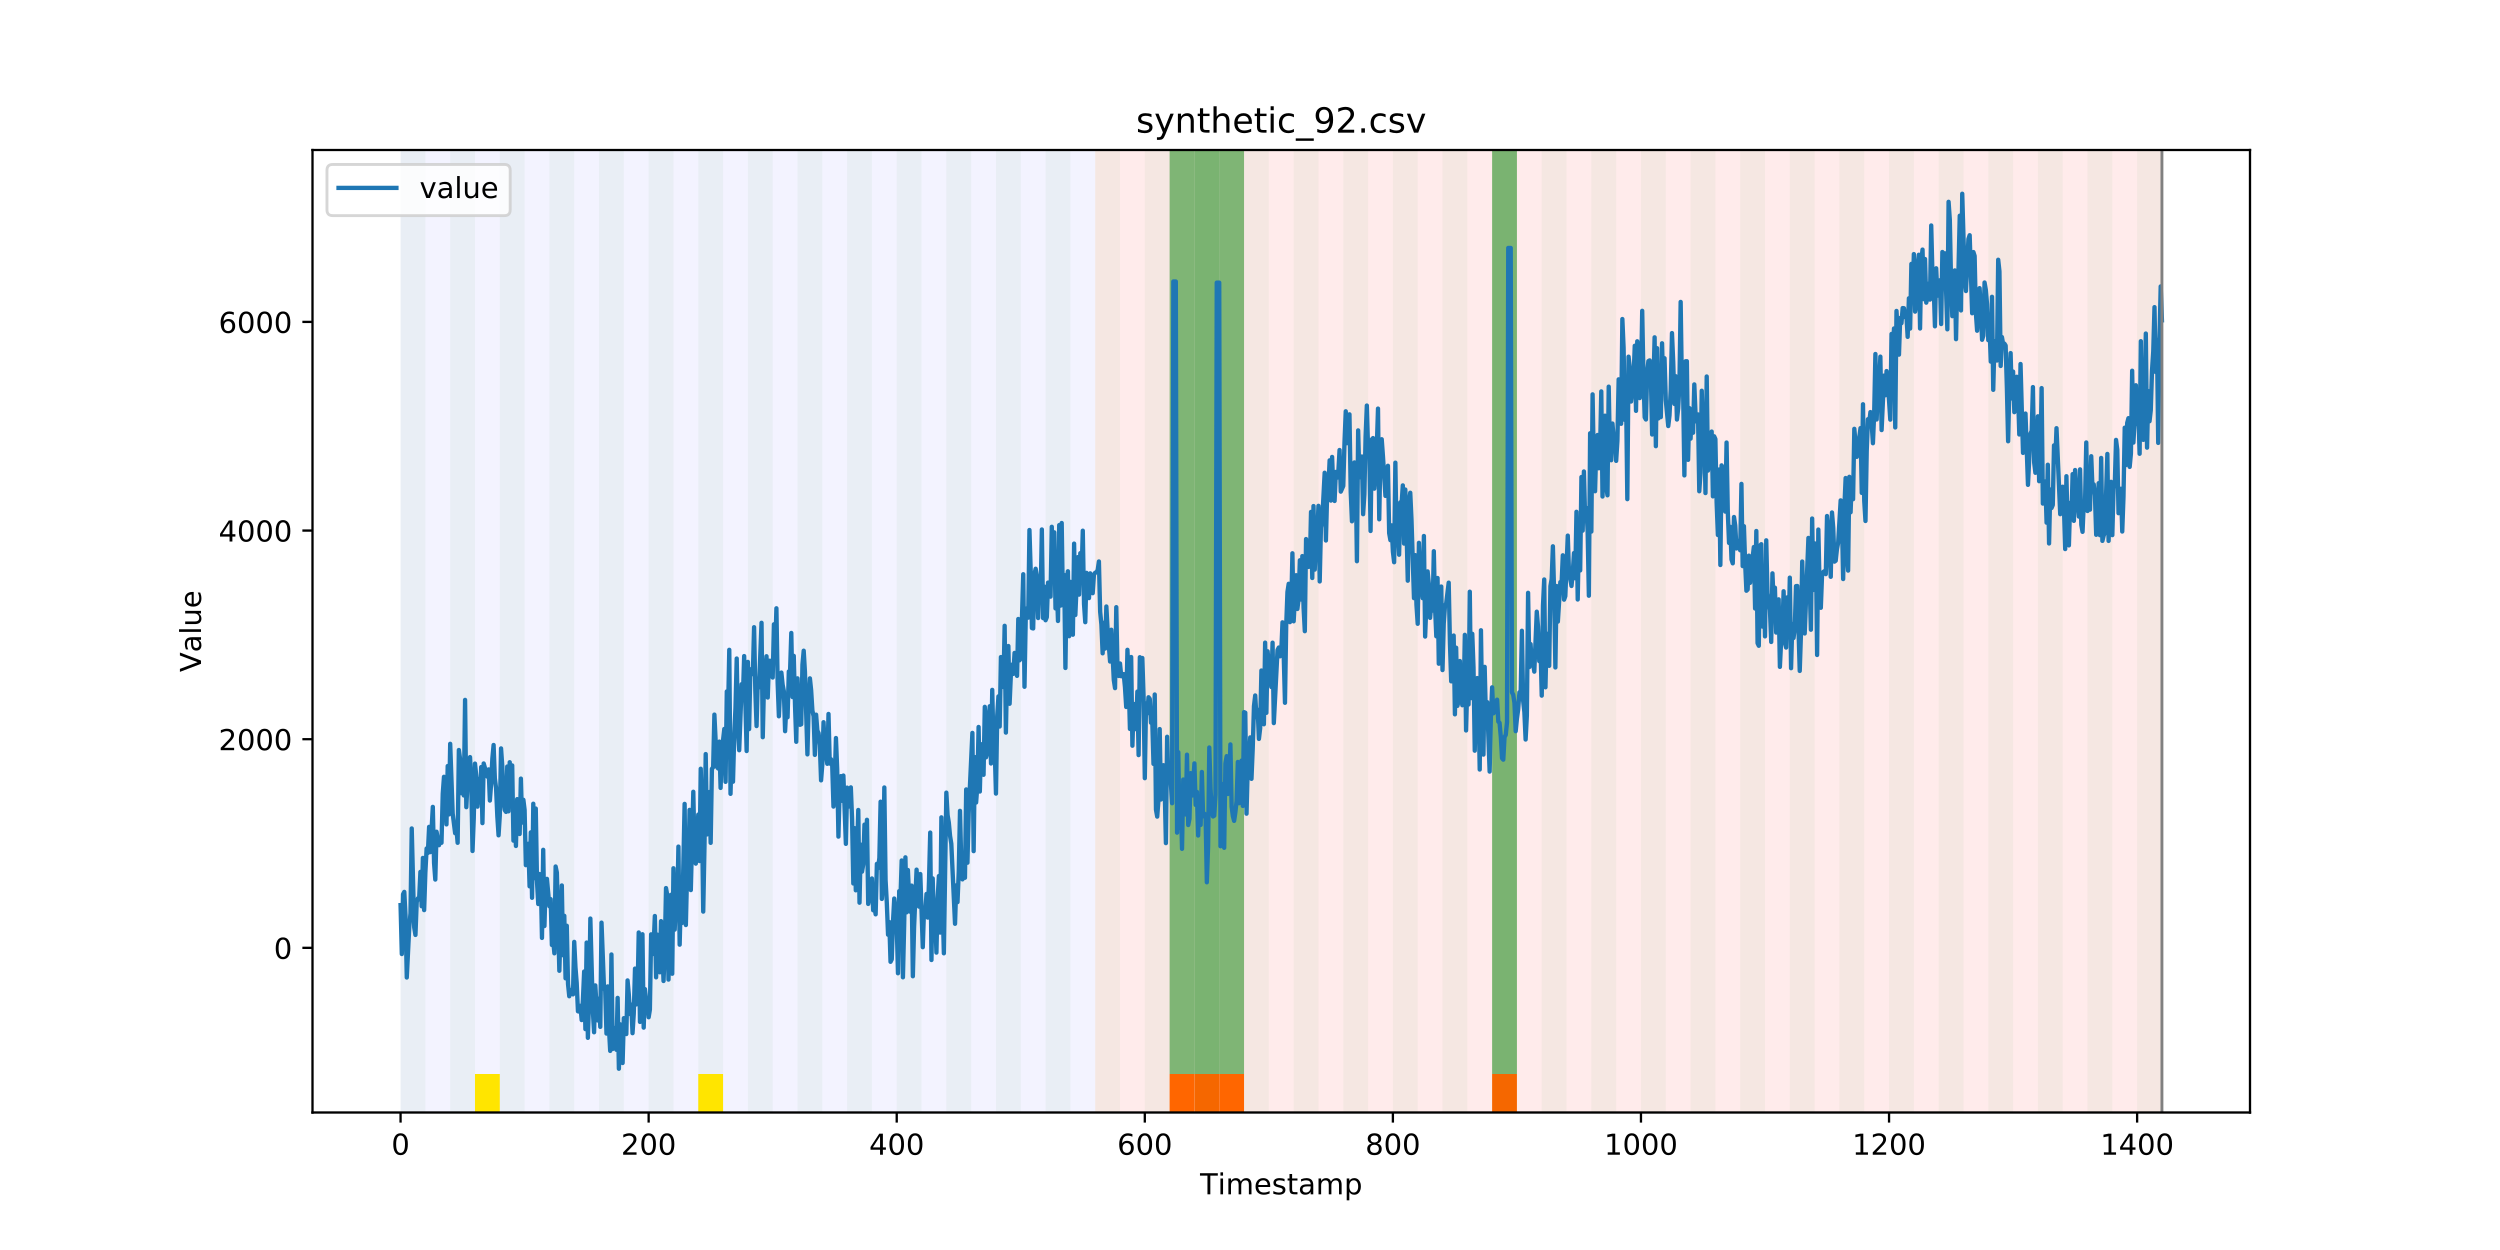 <?xml version="1.0" encoding="utf-8" standalone="no"?>
<!DOCTYPE svg PUBLIC "-//W3C//DTD SVG 1.1//EN"
  "http://www.w3.org/Graphics/SVG/1.1/DTD/svg11.dtd">
<!-- Created with matplotlib (https://matplotlib.org/) -->
<svg height="432pt" version="1.1" viewBox="0 0 864 432" width="864pt" xmlns="http://www.w3.org/2000/svg" xmlns:xlink="http://www.w3.org/1999/xlink">
 <defs>
  <style type="text/css">
*{stroke-linecap:butt;stroke-linejoin:round;}
  </style>
 </defs>
 <g id="figure_1">
  <g id="patch_1">
   <path d="M 0 432 
L 864 432 
L 864 0 
L 0 0 
z
" style="fill:#ffffff;"/>
  </g>
  <g id="axes_1">
   <g id="patch_2">
    <path d="M 108 384.48 
L 777.6 384.48 
L 777.6 51.84 
L 108 51.84 
z
" style="fill:#ffffff;"/>
   </g>
   <g id="patch_3">
    <path clip-path="url(#pe279c31afd)" d="M 138.436 384.48 
L 138.436 51.84 
L 378.498 51.84 
L 378.498 384.48 
z
" style="fill:#0000ff;opacity:0.05;"/>
   </g>
   <g id="patch_4">
    <path clip-path="url(#pe279c31afd)" d="M 378.498 384.48 
L 378.498 51.84 
L 747.164 51.84 
L 747.164 384.48 
z
" style="fill:#ff0000;opacity:0.08;"/>
   </g>
   <g id="patch_5">
    <path clip-path="url(#pe279c31afd)" d="M 138.436 384.48 
L 138.436 51.84 
L 147.01 51.84 
L 147.01 384.48 
z
" style="fill:#008000;opacity:0.04;"/>
   </g>
   <g id="patch_6">
    <path clip-path="url(#pe279c31afd)" d="M 155.584 384.48 
L 155.584 51.84 
L 164.157 51.84 
L 164.157 384.48 
z
" style="fill:#008000;opacity:0.04;"/>
   </g>
   <g id="patch_7">
    <path clip-path="url(#pe279c31afd)" d="M 164.157 384.48 
L 164.157 371.174 
L 172.731 371.174 
L 172.731 384.48 
z
" style="fill:#ffe500;"/>
   </g>
   <g id="patch_8">
    <path clip-path="url(#pe279c31afd)" d="M 404.219 384.48 
L 404.219 371.174 
L 412.792 371.174 
L 412.792 384.48 
z
" style="fill:#ff6600;"/>
   </g>
   <g id="patch_9">
    <path clip-path="url(#pe279c31afd)" d="M 172.731 384.48 
L 172.731 51.84 
L 181.304 51.84 
L 181.304 384.48 
z
" style="fill:#008000;opacity:0.04;"/>
   </g>
   <g id="patch_10">
    <path clip-path="url(#pe279c31afd)" d="M 412.792 384.48 
L 412.792 371.174 
L 421.366 371.174 
L 421.366 384.48 
z
" style="fill:#ff6600;"/>
   </g>
   <g id="patch_11">
    <path clip-path="url(#pe279c31afd)" d="M 421.366 384.48 
L 421.366 371.174 
L 429.94 371.174 
L 429.94 384.48 
z
" style="fill:#ff6600;"/>
   </g>
   <g id="patch_12">
    <path clip-path="url(#pe279c31afd)" d="M 189.878 384.48 
L 189.878 51.84 
L 198.452 51.84 
L 198.452 384.48 
z
" style="fill:#008000;opacity:0.04;"/>
   </g>
   <g id="patch_13">
    <path clip-path="url(#pe279c31afd)" d="M 207.025 384.48 
L 207.025 51.84 
L 215.599 51.84 
L 215.599 384.48 
z
" style="fill:#008000;opacity:0.04;"/>
   </g>
   <g id="patch_14">
    <path clip-path="url(#pe279c31afd)" d="M 224.173 384.48 
L 224.173 51.84 
L 232.746 51.84 
L 232.746 384.48 
z
" style="fill:#008000;opacity:0.04;"/>
   </g>
   <g id="patch_15">
    <path clip-path="url(#pe279c31afd)" d="M 241.32 384.48 
L 241.32 51.84 
L 249.893 51.84 
L 249.893 384.48 
z
" style="fill:#008000;opacity:0.04;"/>
   </g>
   <g id="patch_16">
    <path clip-path="url(#pe279c31afd)" d="M 241.32 384.48 
L 241.32 371.174 
L 249.893 371.174 
L 249.893 384.48 
z
" style="fill:#ffe500;"/>
   </g>
   <g id="patch_17">
    <path clip-path="url(#pe279c31afd)" d="M 258.467 384.48 
L 258.467 51.84 
L 267.041 51.84 
L 267.041 384.48 
z
" style="fill:#008000;opacity:0.04;"/>
   </g>
   <g id="patch_18">
    <path clip-path="url(#pe279c31afd)" d="M 275.614 384.48 
L 275.614 51.84 
L 284.188 51.84 
L 284.188 384.48 
z
" style="fill:#008000;opacity:0.04;"/>
   </g>
   <g id="patch_19">
    <path clip-path="url(#pe279c31afd)" d="M 515.676 384.48 
L 515.676 371.174 
L 524.249 371.174 
L 524.249 384.48 
z
" style="fill:#ff6600;"/>
   </g>
   <g id="patch_20">
    <path clip-path="url(#pe279c31afd)" d="M 292.762 384.48 
L 292.762 51.84 
L 301.335 51.84 
L 301.335 384.48 
z
" style="fill:#008000;opacity:0.04;"/>
   </g>
   <g id="patch_21">
    <path clip-path="url(#pe279c31afd)" d="M 309.909 384.48 
L 309.909 51.84 
L 318.482 51.84 
L 318.482 384.48 
z
" style="fill:#008000;opacity:0.04;"/>
   </g>
   <g id="patch_22">
    <path clip-path="url(#pe279c31afd)" d="M 327.056 384.48 
L 327.056 51.84 
L 335.63 51.84 
L 335.63 384.48 
z
" style="fill:#008000;opacity:0.04;"/>
   </g>
   <g id="patch_23">
    <path clip-path="url(#pe279c31afd)" d="M 344.203 384.48 
L 344.203 51.84 
L 352.777 51.84 
L 352.777 384.48 
z
" style="fill:#008000;opacity:0.04;"/>
   </g>
   <g id="patch_24">
    <path clip-path="url(#pe279c31afd)" d="M 361.351 384.48 
L 361.351 51.84 
L 369.924 51.84 
L 369.924 384.48 
z
" style="fill:#008000;opacity:0.04;"/>
   </g>
   <g id="patch_25">
    <path clip-path="url(#pe279c31afd)" d="M 378.498 384.48 
L 378.498 51.84 
L 387.071 51.84 
L 387.071 384.48 
z
" style="fill:#008000;opacity:0.04;"/>
   </g>
   <g id="patch_26">
    <path clip-path="url(#pe279c31afd)" d="M 395.645 384.48 
L 395.645 51.84 
L 404.219 51.84 
L 404.219 384.48 
z
" style="fill:#008000;opacity:0.04;"/>
   </g>
   <g id="patch_27">
    <path clip-path="url(#pe279c31afd)" d="M 404.219 371.174 
L 404.219 51.84 
L 412.792 51.84 
L 412.792 371.174 
z
" style="fill:#008000;opacity:0.5;"/>
   </g>
   <g id="patch_28">
    <path clip-path="url(#pe279c31afd)" d="M 412.792 384.48 
L 412.792 51.84 
L 421.366 51.84 
L 421.366 384.48 
z
" style="fill:#008000;opacity:0.04;"/>
   </g>
   <g id="patch_29">
    <path clip-path="url(#pe279c31afd)" d="M 412.792 371.174 
L 412.792 51.84 
L 421.366 51.84 
L 421.366 371.174 
z
" style="fill:#008000;opacity:0.5;"/>
   </g>
   <g id="patch_30">
    <path clip-path="url(#pe279c31afd)" d="M 421.366 371.174 
L 421.366 51.84 
L 429.94 51.84 
L 429.94 371.174 
z
" style="fill:#008000;opacity:0.5;"/>
   </g>
   <g id="patch_31">
    <path clip-path="url(#pe279c31afd)" d="M 429.94 384.48 
L 429.94 51.84 
L 438.513 51.84 
L 438.513 384.48 
z
" style="fill:#008000;opacity:0.04;"/>
   </g>
   <g id="patch_32">
    <path clip-path="url(#pe279c31afd)" d="M 447.087 384.48 
L 447.087 51.84 
L 455.66 51.84 
L 455.66 384.48 
z
" style="fill:#008000;opacity:0.04;"/>
   </g>
   <g id="patch_33">
    <path clip-path="url(#pe279c31afd)" d="M 464.234 384.48 
L 464.234 51.84 
L 472.808 51.84 
L 472.808 384.48 
z
" style="fill:#008000;opacity:0.04;"/>
   </g>
   <g id="patch_34">
    <path clip-path="url(#pe279c31afd)" d="M 481.381 384.48 
L 481.381 51.84 
L 489.955 51.84 
L 489.955 384.48 
z
" style="fill:#008000;opacity:0.04;"/>
   </g>
   <g id="patch_35">
    <path clip-path="url(#pe279c31afd)" d="M 498.529 384.48 
L 498.529 51.84 
L 507.102 51.84 
L 507.102 384.48 
z
" style="fill:#008000;opacity:0.04;"/>
   </g>
   <g id="patch_36">
    <path clip-path="url(#pe279c31afd)" d="M 515.676 384.48 
L 515.676 51.84 
L 524.249 51.84 
L 524.249 384.48 
z
" style="fill:#008000;opacity:0.04;"/>
   </g>
   <g id="patch_37">
    <path clip-path="url(#pe279c31afd)" d="M 515.676 371.174 
L 515.676 51.84 
L 524.249 51.84 
L 524.249 371.174 
z
" style="fill:#008000;opacity:0.5;"/>
   </g>
   <g id="patch_38">
    <path clip-path="url(#pe279c31afd)" d="M 532.823 384.48 
L 532.823 51.84 
L 541.397 51.84 
L 541.397 384.48 
z
" style="fill:#008000;opacity:0.04;"/>
   </g>
   <g id="patch_39">
    <path clip-path="url(#pe279c31afd)" d="M 549.97 384.48 
L 549.97 51.84 
L 558.544 51.84 
L 558.544 384.48 
z
" style="fill:#008000;opacity:0.04;"/>
   </g>
   <g id="patch_40">
    <path clip-path="url(#pe279c31afd)" d="M 567.118 384.48 
L 567.118 51.84 
L 575.691 51.84 
L 575.691 384.48 
z
" style="fill:#008000;opacity:0.04;"/>
   </g>
   <g id="patch_41">
    <path clip-path="url(#pe279c31afd)" d="M 584.265 384.48 
L 584.265 51.84 
L 592.838 51.84 
L 592.838 384.48 
z
" style="fill:#008000;opacity:0.04;"/>
   </g>
   <g id="patch_42">
    <path clip-path="url(#pe279c31afd)" d="M 601.412 384.48 
L 601.412 51.84 
L 609.986 51.84 
L 609.986 384.48 
z
" style="fill:#008000;opacity:0.04;"/>
   </g>
   <g id="patch_43">
    <path clip-path="url(#pe279c31afd)" d="M 618.559 384.48 
L 618.559 51.84 
L 627.133 51.84 
L 627.133 384.48 
z
" style="fill:#008000;opacity:0.04;"/>
   </g>
   <g id="patch_44">
    <path clip-path="url(#pe279c31afd)" d="M 635.707 384.48 
L 635.707 51.84 
L 644.28 51.84 
L 644.28 384.48 
z
" style="fill:#008000;opacity:0.04;"/>
   </g>
   <g id="patch_45">
    <path clip-path="url(#pe279c31afd)" d="M 652.854 384.48 
L 652.854 51.84 
L 661.427 51.84 
L 661.427 384.48 
z
" style="fill:#008000;opacity:0.04;"/>
   </g>
   <g id="patch_46">
    <path clip-path="url(#pe279c31afd)" d="M 670.001 384.48 
L 670.001 51.84 
L 678.575 51.84 
L 678.575 384.48 
z
" style="fill:#008000;opacity:0.04;"/>
   </g>
   <g id="patch_47">
    <path clip-path="url(#pe279c31afd)" d="M 687.148 384.48 
L 687.148 51.84 
L 695.722 51.84 
L 695.722 384.48 
z
" style="fill:#008000;opacity:0.04;"/>
   </g>
   <g id="patch_48">
    <path clip-path="url(#pe279c31afd)" d="M 704.296 384.48 
L 704.296 51.84 
L 712.869 51.84 
L 712.869 384.48 
z
" style="fill:#008000;opacity:0.04;"/>
   </g>
   <g id="patch_49">
    <path clip-path="url(#pe279c31afd)" d="M 721.443 384.48 
L 721.443 51.84 
L 730.016 51.84 
L 730.016 384.48 
z
" style="fill:#008000;opacity:0.04;"/>
   </g>
   <g id="patch_50">
    <path clip-path="url(#pe279c31afd)" d="M 738.59 384.48 
L 738.59 51.84 
L 747.164 51.84 
L 747.164 384.48 
z
" style="fill:#008000;opacity:0.04;"/>
   </g>
   <g id="matplotlib.axis_1">
    <g id="xtick_1">
     <g id="line2d_1">
      <defs>
       <path d="M 0 0 
L 0 3.5 
" id="m3abdac331a" style="stroke:#000000;stroke-width:0.8;"/>
      </defs>
      <g>
       <use style="stroke:#000000;stroke-width:0.8;" x="138.436" xlink:href="#m3abdac331a" y="384.48"/>
      </g>
     </g>
     <g id="text_1">
      <!-- 0 -->
      <defs>
       <path d="M 31.781 66.406 
Q 24.172 66.406 20.328 58.906 
Q 16.5 51.422 16.5 36.375 
Q 16.5 21.391 20.328 13.891 
Q 24.172 6.391 31.781 6.391 
Q 39.453 6.391 43.281 13.891 
Q 47.125 21.391 47.125 36.375 
Q 47.125 51.422 43.281 58.906 
Q 39.453 66.406 31.781 66.406 
z
M 31.781 74.219 
Q 44.047 74.219 50.516 64.516 
Q 56.984 54.828 56.984 36.375 
Q 56.984 17.969 50.516 8.266 
Q 44.047 -1.422 31.781 -1.422 
Q 19.531 -1.422 13.062 8.266 
Q 6.594 17.969 6.594 36.375 
Q 6.594 54.828 13.062 64.516 
Q 19.531 74.219 31.781 74.219 
z
" id="DejaVuSans-48"/>
      </defs>
      <g transform="translate(135.255 399.078)scale(0.1 -0.1)">
       <use xlink:href="#DejaVuSans-48"/>
      </g>
     </g>
    </g>
    <g id="xtick_2">
     <g id="line2d_2">
      <g>
       <use style="stroke:#000000;stroke-width:0.8;" x="224.173" xlink:href="#m3abdac331a" y="384.48"/>
      </g>
     </g>
     <g id="text_2">
      <!-- 200 -->
      <defs>
       <path d="M 19.188 8.297 
L 53.609 8.297 
L 53.609 0 
L 7.328 0 
L 7.328 8.297 
Q 12.938 14.109 22.625 23.891 
Q 32.328 33.688 34.812 36.531 
Q 39.547 41.844 41.422 45.531 
Q 43.312 49.219 43.312 52.781 
Q 43.312 58.594 39.234 62.25 
Q 35.156 65.922 28.609 65.922 
Q 23.969 65.922 18.812 64.312 
Q 13.672 62.703 7.812 59.422 
L 7.812 69.391 
Q 13.766 71.781 18.938 73 
Q 24.125 74.219 28.422 74.219 
Q 39.75 74.219 46.484 68.547 
Q 53.219 62.891 53.219 53.422 
Q 53.219 48.922 51.531 44.891 
Q 49.859 40.875 45.406 35.406 
Q 44.188 33.984 37.641 27.219 
Q 31.109 20.453 19.188 8.297 
z
" id="DejaVuSans-50"/>
      </defs>
      <g transform="translate(214.629 399.078)scale(0.1 -0.1)">
       <use xlink:href="#DejaVuSans-50"/>
       <use x="63.623" xlink:href="#DejaVuSans-48"/>
       <use x="127.246" xlink:href="#DejaVuSans-48"/>
      </g>
     </g>
    </g>
    <g id="xtick_3">
     <g id="line2d_3">
      <g>
       <use style="stroke:#000000;stroke-width:0.8;" x="309.909" xlink:href="#m3abdac331a" y="384.48"/>
      </g>
     </g>
     <g id="text_3">
      <!-- 400 -->
      <defs>
       <path d="M 37.797 64.312 
L 12.891 25.391 
L 37.797 25.391 
z
M 35.203 72.906 
L 47.609 72.906 
L 47.609 25.391 
L 58.016 25.391 
L 58.016 17.188 
L 47.609 17.188 
L 47.609 0 
L 37.797 0 
L 37.797 17.188 
L 4.891 17.188 
L 4.891 26.703 
z
" id="DejaVuSans-52"/>
      </defs>
      <g transform="translate(300.365 399.078)scale(0.1 -0.1)">
       <use xlink:href="#DejaVuSans-52"/>
       <use x="63.623" xlink:href="#DejaVuSans-48"/>
       <use x="127.246" xlink:href="#DejaVuSans-48"/>
      </g>
     </g>
    </g>
    <g id="xtick_4">
     <g id="line2d_4">
      <g>
       <use style="stroke:#000000;stroke-width:0.8;" x="395.645" xlink:href="#m3abdac331a" y="384.48"/>
      </g>
     </g>
     <g id="text_4">
      <!-- 600 -->
      <defs>
       <path d="M 33.016 40.375 
Q 26.375 40.375 22.484 35.828 
Q 18.609 31.297 18.609 23.391 
Q 18.609 15.531 22.484 10.953 
Q 26.375 6.391 33.016 6.391 
Q 39.656 6.391 43.531 10.953 
Q 47.406 15.531 47.406 23.391 
Q 47.406 31.297 43.531 35.828 
Q 39.656 40.375 33.016 40.375 
z
M 52.594 71.297 
L 52.594 62.312 
Q 48.875 64.062 45.094 64.984 
Q 41.312 65.922 37.594 65.922 
Q 27.828 65.922 22.672 59.328 
Q 17.531 52.734 16.797 39.406 
Q 19.672 43.656 24.016 45.922 
Q 28.375 48.188 33.594 48.188 
Q 44.578 48.188 50.953 41.516 
Q 57.328 34.859 57.328 23.391 
Q 57.328 12.156 50.688 5.359 
Q 44.047 -1.422 33.016 -1.422 
Q 20.359 -1.422 13.672 8.266 
Q 6.984 17.969 6.984 36.375 
Q 6.984 53.656 15.188 63.938 
Q 23.391 74.219 37.203 74.219 
Q 40.922 74.219 44.703 73.484 
Q 48.484 72.75 52.594 71.297 
z
" id="DejaVuSans-54"/>
      </defs>
      <g transform="translate(386.101 399.078)scale(0.1 -0.1)">
       <use xlink:href="#DejaVuSans-54"/>
       <use x="63.623" xlink:href="#DejaVuSans-48"/>
       <use x="127.246" xlink:href="#DejaVuSans-48"/>
      </g>
     </g>
    </g>
    <g id="xtick_5">
     <g id="line2d_5">
      <g>
       <use style="stroke:#000000;stroke-width:0.8;" x="481.381" xlink:href="#m3abdac331a" y="384.48"/>
      </g>
     </g>
     <g id="text_5">
      <!-- 800 -->
      <defs>
       <path d="M 31.781 34.625 
Q 24.75 34.625 20.719 30.859 
Q 16.703 27.094 16.703 20.516 
Q 16.703 13.922 20.719 10.156 
Q 24.75 6.391 31.781 6.391 
Q 38.812 6.391 42.859 10.172 
Q 46.922 13.969 46.922 20.516 
Q 46.922 27.094 42.891 30.859 
Q 38.875 34.625 31.781 34.625 
z
M 21.922 38.812 
Q 15.578 40.375 12.031 44.719 
Q 8.5 49.078 8.5 55.328 
Q 8.5 64.062 14.719 69.141 
Q 20.953 74.219 31.781 74.219 
Q 42.672 74.219 48.875 69.141 
Q 55.078 64.062 55.078 55.328 
Q 55.078 49.078 51.531 44.719 
Q 48 40.375 41.703 38.812 
Q 48.828 37.156 52.797 32.312 
Q 56.781 27.484 56.781 20.516 
Q 56.781 9.906 50.312 4.234 
Q 43.844 -1.422 31.781 -1.422 
Q 19.734 -1.422 13.25 4.234 
Q 6.781 9.906 6.781 20.516 
Q 6.781 27.484 10.781 32.312 
Q 14.797 37.156 21.922 38.812 
z
M 18.312 54.391 
Q 18.312 48.734 21.844 45.562 
Q 25.391 42.391 31.781 42.391 
Q 38.141 42.391 41.719 45.562 
Q 45.312 48.734 45.312 54.391 
Q 45.312 60.062 41.719 63.234 
Q 38.141 66.406 31.781 66.406 
Q 25.391 66.406 21.844 63.234 
Q 18.312 60.062 18.312 54.391 
z
" id="DejaVuSans-56"/>
      </defs>
      <g transform="translate(471.838 399.078)scale(0.1 -0.1)">
       <use xlink:href="#DejaVuSans-56"/>
       <use x="63.623" xlink:href="#DejaVuSans-48"/>
       <use x="127.246" xlink:href="#DejaVuSans-48"/>
      </g>
     </g>
    </g>
    <g id="xtick_6">
     <g id="line2d_6">
      <g>
       <use style="stroke:#000000;stroke-width:0.8;" x="567.118" xlink:href="#m3abdac331a" y="384.48"/>
      </g>
     </g>
     <g id="text_6">
      <!-- 1000 -->
      <defs>
       <path d="M 12.406 8.297 
L 28.516 8.297 
L 28.516 63.922 
L 10.984 60.406 
L 10.984 69.391 
L 28.422 72.906 
L 38.281 72.906 
L 38.281 8.297 
L 54.391 8.297 
L 54.391 0 
L 12.406 0 
z
" id="DejaVuSans-49"/>
      </defs>
      <g transform="translate(554.393 399.078)scale(0.1 -0.1)">
       <use xlink:href="#DejaVuSans-49"/>
       <use x="63.623" xlink:href="#DejaVuSans-48"/>
       <use x="127.246" xlink:href="#DejaVuSans-48"/>
       <use x="190.869" xlink:href="#DejaVuSans-48"/>
      </g>
     </g>
    </g>
    <g id="xtick_7">
     <g id="line2d_7">
      <g>
       <use style="stroke:#000000;stroke-width:0.8;" x="652.854" xlink:href="#m3abdac331a" y="384.48"/>
      </g>
     </g>
     <g id="text_7">
      <!-- 1200 -->
      <g transform="translate(640.129 399.078)scale(0.1 -0.1)">
       <use xlink:href="#DejaVuSans-49"/>
       <use x="63.623" xlink:href="#DejaVuSans-50"/>
       <use x="127.246" xlink:href="#DejaVuSans-48"/>
       <use x="190.869" xlink:href="#DejaVuSans-48"/>
      </g>
     </g>
    </g>
    <g id="xtick_8">
     <g id="line2d_8">
      <g>
       <use style="stroke:#000000;stroke-width:0.8;" x="738.59" xlink:href="#m3abdac331a" y="384.48"/>
      </g>
     </g>
     <g id="text_8">
      <!-- 1400 -->
      <g transform="translate(725.865 399.078)scale(0.1 -0.1)">
       <use xlink:href="#DejaVuSans-49"/>
       <use x="63.623" xlink:href="#DejaVuSans-52"/>
       <use x="127.246" xlink:href="#DejaVuSans-48"/>
       <use x="190.869" xlink:href="#DejaVuSans-48"/>
      </g>
     </g>
    </g>
    <g id="text_9">
     <!-- Timestamp -->
     <defs>
      <path d="M -0.297 72.906 
L 61.375 72.906 
L 61.375 64.594 
L 35.5 64.594 
L 35.5 0 
L 25.594 0 
L 25.594 64.594 
L -0.297 64.594 
z
" id="DejaVuSans-84"/>
      <path d="M 9.422 54.688 
L 18.406 54.688 
L 18.406 0 
L 9.422 0 
z
M 9.422 75.984 
L 18.406 75.984 
L 18.406 64.594 
L 9.422 64.594 
z
" id="DejaVuSans-105"/>
      <path d="M 52 44.188 
Q 55.375 50.25 60.062 53.125 
Q 64.75 56 71.094 56 
Q 79.641 56 84.281 50.016 
Q 88.922 44.047 88.922 33.016 
L 88.922 0 
L 79.891 0 
L 79.891 32.719 
Q 79.891 40.578 77.094 44.375 
Q 74.312 48.188 68.609 48.188 
Q 61.625 48.188 57.562 43.547 
Q 53.516 38.922 53.516 30.906 
L 53.516 0 
L 44.484 0 
L 44.484 32.719 
Q 44.484 40.625 41.703 44.406 
Q 38.922 48.188 33.109 48.188 
Q 26.219 48.188 22.156 43.531 
Q 18.109 38.875 18.109 30.906 
L 18.109 0 
L 9.078 0 
L 9.078 54.688 
L 18.109 54.688 
L 18.109 46.188 
Q 21.188 51.219 25.484 53.609 
Q 29.781 56 35.688 56 
Q 41.656 56 45.828 52.969 
Q 50 49.953 52 44.188 
z
" id="DejaVuSans-109"/>
      <path d="M 56.203 29.594 
L 56.203 25.203 
L 14.891 25.203 
Q 15.484 15.922 20.484 11.062 
Q 25.484 6.203 34.422 6.203 
Q 39.594 6.203 44.453 7.469 
Q 49.312 8.734 54.109 11.281 
L 54.109 2.781 
Q 49.266 0.734 44.188 -0.344 
Q 39.109 -1.422 33.891 -1.422 
Q 20.797 -1.422 13.156 6.188 
Q 5.516 13.812 5.516 26.812 
Q 5.516 40.234 12.766 48.109 
Q 20.016 56 32.328 56 
Q 43.359 56 49.781 48.891 
Q 56.203 41.797 56.203 29.594 
z
M 47.219 32.234 
Q 47.125 39.594 43.094 43.984 
Q 39.062 48.391 32.422 48.391 
Q 24.906 48.391 20.391 44.141 
Q 15.875 39.891 15.188 32.172 
z
" id="DejaVuSans-101"/>
      <path d="M 44.281 53.078 
L 44.281 44.578 
Q 40.484 46.531 36.375 47.5 
Q 32.281 48.484 27.875 48.484 
Q 21.188 48.484 17.844 46.438 
Q 14.5 44.391 14.5 40.281 
Q 14.5 37.156 16.891 35.375 
Q 19.281 33.594 26.516 31.984 
L 29.594 31.297 
Q 39.156 29.25 43.188 25.516 
Q 47.219 21.781 47.219 15.094 
Q 47.219 7.469 41.188 3.016 
Q 35.156 -1.422 24.609 -1.422 
Q 20.219 -1.422 15.453 -0.562 
Q 10.688 0.297 5.422 2 
L 5.422 11.281 
Q 10.406 8.688 15.234 7.391 
Q 20.062 6.109 24.812 6.109 
Q 31.156 6.109 34.562 8.281 
Q 37.984 10.453 37.984 14.406 
Q 37.984 18.062 35.516 20.016 
Q 33.062 21.969 24.703 23.781 
L 21.578 24.516 
Q 13.234 26.266 9.516 29.906 
Q 5.812 33.547 5.812 39.891 
Q 5.812 47.609 11.281 51.797 
Q 16.75 56 26.812 56 
Q 31.781 56 36.172 55.266 
Q 40.578 54.547 44.281 53.078 
z
" id="DejaVuSans-115"/>
      <path d="M 18.312 70.219 
L 18.312 54.688 
L 36.812 54.688 
L 36.812 47.703 
L 18.312 47.703 
L 18.312 18.016 
Q 18.312 11.328 20.141 9.422 
Q 21.969 7.516 27.594 7.516 
L 36.812 7.516 
L 36.812 0 
L 27.594 0 
Q 17.188 0 13.234 3.875 
Q 9.281 7.766 9.281 18.016 
L 9.281 47.703 
L 2.688 47.703 
L 2.688 54.688 
L 9.281 54.688 
L 9.281 70.219 
z
" id="DejaVuSans-116"/>
      <path d="M 34.281 27.484 
Q 23.391 27.484 19.188 25 
Q 14.984 22.516 14.984 16.5 
Q 14.984 11.719 18.141 8.906 
Q 21.297 6.109 26.703 6.109 
Q 34.188 6.109 38.703 11.406 
Q 43.219 16.703 43.219 25.484 
L 43.219 27.484 
z
M 52.203 31.203 
L 52.203 0 
L 43.219 0 
L 43.219 8.297 
Q 40.141 3.328 35.547 0.953 
Q 30.953 -1.422 24.312 -1.422 
Q 15.922 -1.422 10.953 3.297 
Q 6 8.016 6 15.922 
Q 6 25.141 12.172 29.828 
Q 18.359 34.516 30.609 34.516 
L 43.219 34.516 
L 43.219 35.406 
Q 43.219 41.609 39.141 45 
Q 35.062 48.391 27.688 48.391 
Q 23 48.391 18.547 47.266 
Q 14.109 46.141 10.016 43.891 
L 10.016 52.203 
Q 14.938 54.109 19.578 55.047 
Q 24.219 56 28.609 56 
Q 40.484 56 46.344 49.844 
Q 52.203 43.703 52.203 31.203 
z
" id="DejaVuSans-97"/>
      <path d="M 18.109 8.203 
L 18.109 -20.797 
L 9.078 -20.797 
L 9.078 54.688 
L 18.109 54.688 
L 18.109 46.391 
Q 20.953 51.266 25.266 53.625 
Q 29.594 56 35.594 56 
Q 45.562 56 51.781 48.094 
Q 58.016 40.188 58.016 27.297 
Q 58.016 14.406 51.781 6.484 
Q 45.562 -1.422 35.594 -1.422 
Q 29.594 -1.422 25.266 0.953 
Q 20.953 3.328 18.109 8.203 
z
M 48.688 27.297 
Q 48.688 37.203 44.609 42.844 
Q 40.531 48.484 33.406 48.484 
Q 26.266 48.484 22.188 42.844 
Q 18.109 37.203 18.109 27.297 
Q 18.109 17.391 22.188 11.75 
Q 26.266 6.109 33.406 6.109 
Q 40.531 6.109 44.609 11.75 
Q 48.688 17.391 48.688 27.297 
z
" id="DejaVuSans-112"/>
     </defs>
     <g transform="translate(414.739 412.757)scale(0.1 -0.1)">
      <use xlink:href="#DejaVuSans-84"/>
      <use x="61.037" xlink:href="#DejaVuSans-105"/>
      <use x="88.82" xlink:href="#DejaVuSans-109"/>
      <use x="186.232" xlink:href="#DejaVuSans-101"/>
      <use x="247.756" xlink:href="#DejaVuSans-115"/>
      <use x="299.855" xlink:href="#DejaVuSans-116"/>
      <use x="339.064" xlink:href="#DejaVuSans-97"/>
      <use x="400.344" xlink:href="#DejaVuSans-109"/>
      <use x="497.756" xlink:href="#DejaVuSans-112"/>
     </g>
    </g>
   </g>
   <g id="matplotlib.axis_2">
    <g id="ytick_1">
     <g id="line2d_9">
      <defs>
       <path d="M 0 0 
L -3.5 0 
" id="m7234a74198" style="stroke:#000000;stroke-width:0.8;"/>
      </defs>
      <g>
       <use style="stroke:#000000;stroke-width:0.8;" x="108" xlink:href="#m7234a74198" y="327.574"/>
      </g>
     </g>
     <g id="text_10">
      <!-- 0 -->
      <g transform="translate(94.638 331.374)scale(0.1 -0.1)">
       <use xlink:href="#DejaVuSans-48"/>
      </g>
     </g>
    </g>
    <g id="ytick_2">
     <g id="line2d_10">
      <g>
       <use style="stroke:#000000;stroke-width:0.8;" x="108" xlink:href="#m7234a74198" y="255.467"/>
      </g>
     </g>
     <g id="text_11">
      <!-- 2000 -->
      <g transform="translate(75.55 259.267)scale(0.1 -0.1)">
       <use xlink:href="#DejaVuSans-50"/>
       <use x="63.623" xlink:href="#DejaVuSans-48"/>
       <use x="127.246" xlink:href="#DejaVuSans-48"/>
       <use x="190.869" xlink:href="#DejaVuSans-48"/>
      </g>
     </g>
    </g>
    <g id="ytick_3">
     <g id="line2d_11">
      <g>
       <use style="stroke:#000000;stroke-width:0.8;" x="108" xlink:href="#m7234a74198" y="183.36"/>
      </g>
     </g>
     <g id="text_12">
      <!-- 4000 -->
      <g transform="translate(75.55 187.16)scale(0.1 -0.1)">
       <use xlink:href="#DejaVuSans-52"/>
       <use x="63.623" xlink:href="#DejaVuSans-48"/>
       <use x="127.246" xlink:href="#DejaVuSans-48"/>
       <use x="190.869" xlink:href="#DejaVuSans-48"/>
      </g>
     </g>
    </g>
    <g id="ytick_4">
     <g id="line2d_12">
      <g>
       <use style="stroke:#000000;stroke-width:0.8;" x="108" xlink:href="#m7234a74198" y="111.253"/>
      </g>
     </g>
     <g id="text_13">
      <!-- 6000 -->
      <g transform="translate(75.55 115.052)scale(0.1 -0.1)">
       <use xlink:href="#DejaVuSans-54"/>
       <use x="63.623" xlink:href="#DejaVuSans-48"/>
       <use x="127.246" xlink:href="#DejaVuSans-48"/>
       <use x="190.869" xlink:href="#DejaVuSans-48"/>
      </g>
     </g>
    </g>
    <g id="text_14">
     <!-- Value -->
     <defs>
      <path d="M 28.609 0 
L 0.781 72.906 
L 11.078 72.906 
L 34.188 11.531 
L 57.328 72.906 
L 67.578 72.906 
L 39.797 0 
z
" id="DejaVuSans-86"/>
      <path d="M 9.422 75.984 
L 18.406 75.984 
L 18.406 0 
L 9.422 0 
z
" id="DejaVuSans-108"/>
      <path d="M 8.5 21.578 
L 8.5 54.688 
L 17.484 54.688 
L 17.484 21.922 
Q 17.484 14.156 20.5 10.266 
Q 23.531 6.391 29.594 6.391 
Q 36.859 6.391 41.078 11.031 
Q 45.312 15.672 45.312 23.688 
L 45.312 54.688 
L 54.297 54.688 
L 54.297 0 
L 45.312 0 
L 45.312 8.406 
Q 42.047 3.422 37.719 1 
Q 33.406 -1.422 27.688 -1.422 
Q 18.266 -1.422 13.375 4.438 
Q 8.5 10.297 8.5 21.578 
z
M 31.109 56 
z
" id="DejaVuSans-117"/>
     </defs>
     <g transform="translate(69.47 232.273)rotate(-90)scale(0.1 -0.1)">
      <use xlink:href="#DejaVuSans-86"/>
      <use x="68.299" xlink:href="#DejaVuSans-97"/>
      <use x="129.578" xlink:href="#DejaVuSans-108"/>
      <use x="157.361" xlink:href="#DejaVuSans-117"/>
      <use x="220.74" xlink:href="#DejaVuSans-101"/>
     </g>
    </g>
   </g>
   <g id="line2d_13">
    <path clip-path="url(#pe279c31afd)" d="M 138.436 312.81 
L 138.865 329.713 
L 139.294 309.06 
L 139.722 308.239 
L 140.151 316.683 
L 140.58 337.825 
L 141.437 320.471 
L 141.866 315.665 
L 142.294 286.314 
L 143.152 320.508 
L 143.581 323.116 
L 144.009 311.769 
L 144.438 310.478 
L 144.867 310.388 
L 145.295 301.329 
L 145.724 313.209 
L 146.153 296.498 
L 146.581 314.532 
L 147.01 301.493 
L 147.439 293.235 
L 147.867 294.783 
L 148.296 285.763 
L 148.725 294.495 
L 149.582 278.86 
L 150.011 298.252 
L 150.439 303.975 
L 150.868 287.445 
L 151.725 292.098 
L 152.154 289.783 
L 152.583 291.265 
L 153.012 274.345 
L 153.44 268.46 
L 153.869 269.373 
L 154.298 284.919 
L 154.726 264.739 
L 155.155 281.456 
L 155.584 257.062 
L 156.441 281.107 
L 157.298 287.955 
L 157.727 286.129 
L 158.156 291.271 
L 158.584 259.198 
L 159.013 262.396 
L 159.442 274.133 
L 159.87 267.934 
L 160.299 274.92 
L 160.728 241.886 
L 161.156 278.961 
L 161.585 270.042 
L 162.443 261.659 
L 162.871 270.568 
L 163.3 294.101 
L 163.729 282.815 
L 164.157 263.902 
L 164.586 268.081 
L 165.015 278.774 
L 165.443 269.198 
L 165.872 277.295 
L 166.301 265.1 
L 166.729 284.472 
L 167.158 263.855 
L 167.587 265.361 
L 168.015 267.66 
L 168.444 268.408 
L 168.873 265.901 
L 169.301 276.672 
L 169.73 270.856 
L 170.159 262.14 
L 170.587 257.467 
L 171.016 268.959 
L 171.445 272.432 
L 171.873 282.103 
L 172.302 288.695 
L 172.731 281.823 
L 173.16 258.654 
L 173.588 264.832 
L 174.017 276.939 
L 174.446 279.973 
L 174.874 280.591 
L 175.303 264.918 
L 175.732 280.389 
L 176.16 263.428 
L 176.589 271.273 
L 177.018 264.538 
L 177.446 290.523 
L 177.875 281.185 
L 178.304 292.365 
L 178.732 276.181 
L 179.59 288.232 
L 180.018 269.089 
L 180.447 284.28 
L 180.876 276.408 
L 181.304 279.92 
L 181.733 299.002 
L 182.162 298.201 
L 182.591 291.608 
L 183.019 306.318 
L 183.448 287.664 
L 183.877 310.275 
L 184.305 277.767 
L 184.734 303.51 
L 185.163 279.438 
L 185.591 304.79 
L 186.02 312.431 
L 186.449 302.055 
L 186.877 303.206 
L 187.306 324.149 
L 187.735 293.694 
L 188.163 320.034 
L 188.592 304.382 
L 189.021 303.731 
L 189.878 313.215 
L 190.307 310.741 
L 190.735 326.584 
L 191.164 324.695 
L 191.593 329.468 
L 192.022 299.465 
L 192.45 301.585 
L 193.308 335.5 
L 194.165 306.013 
L 194.594 330.135 
L 195.022 316.506 
L 195.451 338.11 
L 195.88 319.944 
L 196.308 340.054 
L 196.737 344.302 
L 197.166 342.16 
L 197.594 342.174 
L 198.023 343.651 
L 198.452 325.518 
L 198.88 334.27 
L 199.309 339.756 
L 199.738 349.508 
L 200.166 349.595 
L 200.595 347.604 
L 201.024 352.535 
L 201.452 345.597 
L 201.881 335.76 
L 202.31 355.666 
L 202.739 325.747 
L 203.167 358.672 
L 203.596 345.316 
L 204.025 317.451 
L 204.882 349.063 
L 205.311 356.755 
L 205.739 340.553 
L 206.168 347.971 
L 206.597 352.663 
L 207.025 345.113 
L 207.454 354.885 
L 207.883 318.863 
L 208.74 341.319 
L 209.169 342.392 
L 209.597 357.2 
L 210.026 340.904 
L 210.455 355.392 
L 210.883 363.193 
L 211.312 329.866 
L 211.741 362.511 
L 212.17 355.229 
L 213.027 362.807 
L 213.456 344.872 
L 213.884 369.36 
L 214.313 354 
L 214.742 358.112 
L 215.17 367.37 
L 215.599 351.877 
L 216.028 355.793 
L 216.456 357.37 
L 216.885 338.836 
L 217.314 343.668 
L 217.742 350.48 
L 218.171 347.191 
L 218.6 357.07 
L 219.028 350.367 
L 219.457 334.747 
L 219.886 347.128 
L 220.314 344.46 
L 220.743 322.264 
L 221.172 353.173 
L 221.601 333.209 
L 222.029 322.874 
L 222.458 355.146 
L 222.887 341.83 
L 223.315 345.72 
L 223.744 346.03 
L 224.173 351.565 
L 224.601 348.918 
L 225.03 322.909 
L 225.459 329.753 
L 225.887 326.648 
L 226.316 316.572 
L 226.745 337.769 
L 227.173 323.009 
L 227.602 332.054 
L 228.031 336.024 
L 228.459 318.349 
L 228.888 327.461 
L 229.317 339.028 
L 229.745 328.226 
L 230.174 306.919 
L 230.603 309.395 
L 231.031 338.548 
L 231.46 319.277 
L 231.889 309.248 
L 232.318 336.522 
L 232.746 300.069 
L 233.175 321.274 
L 233.604 310.398 
L 234.032 314.473 
L 234.461 292.579 
L 234.89 326.478 
L 235.318 309.645 
L 235.747 318.972 
L 236.604 277.825 
L 237.033 319.688 
L 237.462 301.404 
L 237.89 300.919 
L 238.319 279.893 
L 238.748 307.613 
L 239.605 273.637 
L 240.034 294.805 
L 240.462 298.469 
L 241.32 281.526 
L 241.749 297.576 
L 242.177 265.681 
L 242.606 282.831 
L 243.035 315.049 
L 243.463 292.784 
L 243.892 260.608 
L 244.321 288.38 
L 244.749 276.817 
L 245.178 273.725 
L 245.607 291.287 
L 246.035 265.726 
L 246.464 265.143 
L 246.893 246.964 
L 247.75 265.006 
L 248.179 265.583 
L 248.607 256.307 
L 249.036 272.303 
L 249.465 259.543 
L 250.322 251.914 
L 250.751 270.204 
L 251.18 238.967 
L 251.608 246.603 
L 252.037 224.574 
L 252.466 274.348 
L 252.894 258.211 
L 253.323 270.163 
L 253.752 254.155 
L 254.18 244.683 
L 254.609 227.585 
L 255.038 251.465 
L 255.466 259.279 
L 256.324 236.455 
L 256.752 240.7 
L 257.181 226.741 
L 258.038 259.555 
L 258.467 228.757 
L 258.896 251.972 
L 259.324 231.303 
L 259.753 231.887 
L 260.182 232.975 
L 260.61 216.754 
L 261.039 238.579 
L 261.468 250.926 
L 261.897 234.539 
L 262.325 237.551 
L 263.183 215.238 
L 263.611 254.782 
L 264.04 236.062 
L 264.469 232.541 
L 264.897 226.797 
L 265.326 241.063 
L 265.755 228.354 
L 266.183 228.371 
L 266.612 232.874 
L 267.041 234.153 
L 267.469 215.755 
L 267.898 224.983 
L 268.327 210.228 
L 268.755 236.106 
L 269.184 247.553 
L 269.613 237.921 
L 270.041 232.44 
L 270.47 236.586 
L 270.899 238.887 
L 271.328 252.701 
L 271.756 244.035 
L 272.185 247.888 
L 272.614 232.058 
L 273.042 232.093 
L 273.471 218.753 
L 273.9 240.905 
L 274.328 226.666 
L 274.757 243.769 
L 275.186 256.365 
L 275.614 234.443 
L 276.043 246.152 
L 276.472 250.494 
L 276.9 250.315 
L 277.329 229.699 
L 277.758 224.885 
L 278.186 232.226 
L 279.044 260.718 
L 279.472 243.858 
L 279.901 234.444 
L 280.33 238.556 
L 280.759 245.547 
L 281.187 247.574 
L 281.616 260.889 
L 282.045 246.987 
L 282.473 252.493 
L 282.902 253.386 
L 283.331 257.559 
L 283.759 269.689 
L 284.188 264.226 
L 284.617 249.594 
L 285.045 259.116 
L 285.474 260.515 
L 285.903 263.97 
L 286.331 246.745 
L 286.76 263.889 
L 287.189 262.377 
L 287.617 264.699 
L 288.046 278.745 
L 288.475 269.544 
L 288.903 255.063 
L 289.332 265.84 
L 289.761 289.135 
L 290.19 272.626 
L 290.618 268.233 
L 291.047 276.771 
L 291.476 268.036 
L 292.333 291.636 
L 292.762 272.209 
L 293.19 278.788 
L 293.619 276.708 
L 294.048 272.116 
L 294.476 283.036 
L 294.905 305.331 
L 295.334 286.21 
L 295.762 307.691 
L 296.191 296.005 
L 296.62 279.928 
L 297.048 311.972 
L 297.477 291.908 
L 297.906 301.248 
L 298.334 298.739 
L 298.763 284.988 
L 299.192 292.024 
L 299.62 283.319 
L 300.049 312.394 
L 300.478 310.301 
L 300.907 309.915 
L 301.335 303.596 
L 301.764 314.585 
L 302.193 313.353 
L 302.621 315.993 
L 303.05 298.547 
L 303.479 299.99 
L 303.907 296.511 
L 304.336 277.064 
L 304.765 310.676 
L 305.193 301.358 
L 305.622 272.15 
L 306.051 304.104 
L 306.479 312.001 
L 306.908 323.037 
L 307.337 318.659 
L 307.765 332.397 
L 308.194 331.539 
L 308.623 318.486 
L 309.051 310.529 
L 309.48 314.149 
L 309.909 319.491 
L 310.338 336.359 
L 310.766 307.969 
L 311.195 310.539 
L 311.624 297.375 
L 312.052 337.758 
L 312.481 319.752 
L 312.91 296.298 
L 313.338 315.295 
L 313.767 300.675 
L 314.196 310.067 
L 314.624 315.114 
L 315.053 306.06 
L 315.482 337.392 
L 315.91 320.36 
L 316.768 300.549 
L 317.625 313.33 
L 318.054 302.069 
L 318.911 327.351 
L 319.34 314.442 
L 319.769 315.603 
L 320.197 308.949 
L 320.626 317.127 
L 321.055 304.618 
L 321.483 287.739 
L 321.912 331.775 
L 322.341 303.576 
L 322.769 318.021 
L 323.198 316.227 
L 323.627 329.221 
L 324.055 310.427 
L 324.484 302.747 
L 324.913 322.3 
L 325.341 282.479 
L 325.77 312.808 
L 326.199 329.464 
L 327.056 273.934 
L 327.485 281.668 
L 327.913 284.32 
L 328.342 288.909 
L 328.771 291.61 
L 330.057 319.261 
L 330.486 305.99 
L 330.914 311.773 
L 331.343 301.345 
L 331.772 280.231 
L 332.2 297.631 
L 332.629 303.909 
L 333.058 296.049 
L 333.486 303.357 
L 333.915 272.829 
L 334.344 298.155 
L 334.772 281.087 
L 336.058 253.288 
L 336.487 294.155 
L 336.916 261.65 
L 337.344 277.348 
L 337.773 271.545 
L 338.202 251.244 
L 338.63 273.555 
L 339.059 257.194 
L 339.488 264.662 
L 339.917 267.769 
L 340.345 244.287 
L 340.774 261.725 
L 341.203 260.097 
L 341.631 248.09 
L 342.06 244.07 
L 342.489 263.861 
L 342.917 238.418 
L 343.346 257.57 
L 343.775 258.994 
L 344.203 274.266 
L 344.632 247.484 
L 345.061 240.675 
L 345.489 251.082 
L 345.918 227.078 
L 346.775 237.449 
L 347.204 216.276 
L 347.633 253.19 
L 348.061 231.115 
L 348.49 223.267 
L 348.919 243.222 
L 349.348 233.34 
L 349.776 229.695 
L 350.205 232.897 
L 350.634 225.658 
L 351.062 226.992 
L 351.491 233.579 
L 351.92 213.923 
L 352.348 228.208 
L 352.777 227.608 
L 353.634 198.453 
L 354.063 237.349 
L 354.492 213.593 
L 354.92 210.231 
L 355.349 213.463 
L 355.778 183.169 
L 356.206 197.276 
L 356.635 217.066 
L 357.064 217.198 
L 357.492 198.499 
L 357.921 196.561 
L 358.35 199.066 
L 358.778 213.593 
L 359.207 199.591 
L 359.636 205.986 
L 360.065 182.987 
L 360.493 213.622 
L 360.922 202.715 
L 361.351 214.354 
L 361.779 213.291 
L 362.208 201.341 
L 363.065 206.197 
L 363.494 182.057 
L 363.923 198.583 
L 364.351 183.973 
L 364.78 210.265 
L 365.209 201.461 
L 365.637 214.611 
L 366.066 181.468 
L 366.495 209.317 
L 366.923 180.749 
L 367.352 209.17 
L 367.781 198.714 
L 368.209 230.853 
L 368.638 200.43 
L 369.067 197.431 
L 369.496 219.875 
L 369.924 201.095 
L 370.353 201.91 
L 370.782 219.357 
L 371.21 187.871 
L 371.639 212.544 
L 372.496 192.553 
L 372.925 205.503 
L 373.354 191.178 
L 373.782 198.704 
L 374.211 183.409 
L 374.64 208.77 
L 375.068 215.032 
L 375.497 197.978 
L 375.926 204.945 
L 376.354 206.698 
L 376.783 198.153 
L 377.212 198.937 
L 377.64 205.009 
L 378.069 198.585 
L 378.498 197.931 
L 378.927 197.774 
L 379.355 197.028 
L 379.784 194.041 
L 380.213 211.429 
L 380.641 215.801 
L 381.07 225.791 
L 381.499 215.241 
L 381.927 224.143 
L 382.356 209.603 
L 382.785 217.63 
L 383.642 228.626 
L 384.071 217.636 
L 384.928 235.003 
L 385.357 237.821 
L 385.785 209.841 
L 386.214 231.523 
L 386.643 233.616 
L 387.071 229.294 
L 387.5 233.707 
L 388.357 232.963 
L 388.786 237.485 
L 389.215 244.333 
L 389.644 224.575 
L 390.072 235.285 
L 390.501 251.918 
L 390.93 227.066 
L 391.358 257.721 
L 391.787 243.421 
L 392.216 243.296 
L 392.644 252.019 
L 393.073 239.019 
L 393.502 260.959 
L 393.93 227.138 
L 394.359 241.649 
L 394.788 227.404 
L 395.216 240.791 
L 395.645 268.942 
L 396.074 243.069 
L 396.502 246.516 
L 396.931 240.969 
L 397.36 241.531 
L 397.788 249.783 
L 398.217 248.88 
L 398.646 263.996 
L 399.075 240.019 
L 399.503 279.828 
L 399.932 282.222 
L 400.361 276.434 
L 400.789 251.967 
L 401.218 276.306 
L 401.647 268.904 
L 402.075 264.454 
L 402.504 271.944 
L 402.933 291.381 
L 403.361 254.63 
L 403.79 269.898 
L 404.219 263.712 
L 405.076 277.597 
L 405.505 97.29 
L 406.362 97.29 
L 406.791 287.761 
L 407.219 259.964 
L 407.648 286.138 
L 408.077 276.077 
L 408.506 293.354 
L 408.934 269.406 
L 409.363 271 
L 409.792 281.484 
L 410.22 260.816 
L 410.649 285.128 
L 411.078 282.976 
L 411.506 267.201 
L 411.935 274.956 
L 412.364 270.687 
L 412.792 263.826 
L 413.221 278.187 
L 413.65 273.674 
L 414.078 288.755 
L 414.507 276.071 
L 414.936 285.1 
L 415.364 266.795 
L 415.793 282.119 
L 416.222 281.189 
L 416.65 281.514 
L 417.079 304.918 
L 417.508 292.725 
L 417.936 258.334 
L 418.365 272.678 
L 418.794 280.152 
L 419.223 282.167 
L 419.651 281.896 
L 420.08 274.59 
L 420.509 97.685 
L 421.366 97.685 
L 421.795 292.461 
L 422.652 270.955 
L 423.081 292.997 
L 423.509 263.829 
L 423.938 261.331 
L 424.367 274.4 
L 424.795 270.45 
L 425.224 257.273 
L 425.653 278.773 
L 426.081 282.046 
L 426.51 283.689 
L 426.939 280.763 
L 427.367 276.803 
L 427.796 263.33 
L 428.225 277.589 
L 428.654 268.852 
L 429.082 262.869 
L 429.511 278.524 
L 429.94 246.114 
L 430.368 246.304 
L 430.797 281.206 
L 431.226 264.772 
L 431.654 262.319 
L 432.083 254.85 
L 432.512 269.167 
L 432.94 258.709 
L 433.369 244.036 
L 433.798 240.352 
L 434.226 247.875 
L 434.655 245.317 
L 435.084 255.376 
L 435.512 251.668 
L 435.941 231.732 
L 436.37 243.047 
L 436.798 250.308 
L 437.227 222.092 
L 437.656 246.359 
L 438.085 225.087 
L 438.513 230.001 
L 438.942 230.892 
L 439.371 237.423 
L 439.799 222.107 
L 440.228 249.898 
L 441.514 224.654 
L 441.943 223.794 
L 442.371 226.814 
L 442.8 225.392 
L 443.229 215.077 
L 443.657 226.692 
L 444.086 242.887 
L 444.515 216.01 
L 444.943 204.589 
L 445.372 201.758 
L 445.801 215.01 
L 446.229 210.877 
L 446.658 191.22 
L 447.087 214.719 
L 447.944 198.792 
L 448.373 210.459 
L 448.802 206.958 
L 449.23 193.633 
L 449.659 207.194 
L 450.088 192.184 
L 450.516 209.977 
L 450.945 218.14 
L 451.374 186.298 
L 451.802 193.713 
L 452.231 195.933 
L 452.66 195.681 
L 453.088 176.923 
L 453.517 199.754 
L 453.946 174.891 
L 454.374 196.853 
L 454.803 185.277 
L 455.232 185.044 
L 455.66 174.821 
L 456.089 200.947 
L 456.518 182.309 
L 456.946 179.925 
L 457.804 163.375 
L 458.233 186.795 
L 458.661 170.738 
L 459.09 168.461 
L 459.519 159.097 
L 459.947 173.005 
L 460.376 157.919 
L 460.805 169.435 
L 461.233 173.132 
L 461.662 163.098 
L 462.091 165.091 
L 462.519 163.296 
L 462.948 155.527 
L 463.377 169.908 
L 464.234 167.944 
L 464.663 152.721 
L 465.091 142.143 
L 465.52 153.167 
L 465.949 151.962 
L 466.377 143.194 
L 466.806 170.003 
L 467.235 180.16 
L 467.664 175.787 
L 468.092 159.82 
L 468.521 162.357 
L 468.95 193.958 
L 469.378 148.743 
L 469.807 164.974 
L 470.236 163.092 
L 470.664 157.771 
L 471.093 177.707 
L 471.522 170.842 
L 471.95 150.843 
L 472.379 140.158 
L 472.808 155.246 
L 473.236 154.908 
L 473.665 183.505 
L 474.094 151.868 
L 474.522 151.4 
L 474.951 168.885 
L 475.38 163.018 
L 475.808 154.952 
L 476.237 141.208 
L 476.666 179.474 
L 477.094 155.256 
L 477.523 151.803 
L 477.952 157.754 
L 478.809 171.386 
L 479.238 168.407 
L 479.667 160.977 
L 480.095 184.247 
L 480.524 186.684 
L 480.953 181.564 
L 481.381 190.628 
L 481.81 194.31 
L 482.239 159.893 
L 482.667 187.388 
L 483.096 183.493 
L 483.525 191.719 
L 483.953 173.605 
L 484.382 174.402 
L 484.811 167.752 
L 485.239 187.861 
L 485.668 169.178 
L 486.097 183 
L 486.525 200.687 
L 486.954 173.395 
L 487.383 170.294 
L 487.812 179.628 
L 488.669 206.714 
L 489.098 191.855 
L 489.526 209.009 
L 489.955 215.583 
L 490.384 187.604 
L 490.812 200.382 
L 491.241 202.713 
L 491.67 206.723 
L 492.098 185.236 
L 492.527 219.993 
L 493.384 197.478 
L 493.813 201.862 
L 494.242 213.537 
L 494.67 208.32 
L 495.099 211.018 
L 495.528 190.493 
L 495.956 209.964 
L 496.385 219.904 
L 496.814 199.76 
L 497.243 229.378 
L 497.671 209.578 
L 498.1 202.703 
L 498.529 231.572 
L 498.957 215.451 
L 499.386 209.309 
L 499.815 208.479 
L 500.672 201.368 
L 501.101 222.304 
L 501.529 235.464 
L 501.958 235.44 
L 502.387 219.64 
L 502.815 246.874 
L 503.244 223.847 
L 503.673 243.948 
L 504.101 242.215 
L 504.53 228.454 
L 504.959 240.115 
L 505.387 243.737 
L 505.816 242.665 
L 506.245 219.4 
L 506.673 252.45 
L 507.102 236.076 
L 507.531 243.47 
L 507.96 204.495 
L 508.388 241.276 
L 508.817 219.041 
L 509.246 230.721 
L 509.674 259.437 
L 510.103 235.903 
L 510.532 234.341 
L 510.96 242.604 
L 511.389 265.954 
L 511.818 217.816 
L 512.246 246.378 
L 512.675 260.793 
L 513.104 230.467 
L 513.532 248.079 
L 513.961 242.649 
L 514.818 266.657 
L 515.247 248.039 
L 515.676 237.543 
L 516.104 246.53 
L 516.533 246.078 
L 517.391 241.806 
L 517.819 249.404 
L 518.248 249.809 
L 518.677 254.677 
L 519.105 262.031 
L 519.534 262.54 
L 519.963 254.735 
L 520.391 253.973 
L 520.82 249.614 
L 521.249 85.695 
L 522.106 85.695 
L 522.535 239.272 
L 522.963 240.088 
L 523.392 242.894 
L 523.821 252.696 
L 524.249 248.357 
L 524.678 245.199 
L 525.107 239.253 
L 525.535 240.004 
L 525.964 217.996 
L 526.393 242.106 
L 526.822 246.072 
L 527.25 255.578 
L 527.679 247.368 
L 528.108 204.882 
L 528.536 230.527 
L 528.965 222.602 
L 529.394 229.768 
L 529.822 229.139 
L 530.251 232.116 
L 531.108 211.398 
L 531.537 216.601 
L 531.966 228.495 
L 532.394 223.566 
L 532.823 240.412 
L 533.252 209.285 
L 533.68 200.27 
L 534.109 237.527 
L 534.538 219.006 
L 534.966 227.72 
L 535.395 230.11 
L 535.824 202.581 
L 536.252 200.129 
L 536.681 188.803 
L 537.11 205.155 
L 537.539 230.672 
L 537.967 202.535 
L 538.396 214.831 
L 539.253 201.174 
L 539.682 201.73 
L 540.111 191.913 
L 540.539 207.24 
L 540.968 206.039 
L 541.825 185.105 
L 542.254 198.327 
L 542.683 200.049 
L 543.111 202.514 
L 543.54 198.027 
L 543.969 191.131 
L 544.397 199.853 
L 544.826 176.873 
L 545.255 207.186 
L 545.683 183.685 
L 546.112 197.141 
L 546.541 164.867 
L 546.97 183.385 
L 547.398 162.942 
L 547.827 179.4 
L 548.256 175.554 
L 548.684 183.461 
L 549.113 205.888 
L 549.542 149.741 
L 549.97 183.713 
L 550.399 136.295 
L 550.828 160.827 
L 551.256 169.769 
L 551.685 153.778 
L 552.114 150.333 
L 552.542 161.837 
L 552.971 156.317 
L 553.4 135.272 
L 553.828 171.601 
L 554.257 154.654 
L 554.686 143.666 
L 555.114 168.014 
L 555.543 171.179 
L 555.972 133.627 
L 556.401 156.816 
L 556.829 159.054 
L 557.258 146.377 
L 557.687 151.31 
L 558.115 150.324 
L 558.544 159.278 
L 558.973 152.37 
L 559.401 131.097 
L 559.83 134.2 
L 560.259 146.465 
L 560.687 110.261 
L 561.116 120.24 
L 561.545 145.124 
L 561.973 136.928 
L 562.402 172.508 
L 562.831 123.265 
L 563.259 127.189 
L 563.688 138.776 
L 564.545 130.825 
L 564.974 119.502 
L 565.403 141.992 
L 565.831 117.949 
L 566.26 121.103 
L 566.689 137.578 
L 567.118 132.386 
L 567.546 107.422 
L 567.975 130.241 
L 568.404 144.244 
L 568.832 144.977 
L 569.261 128.537 
L 569.69 124.803 
L 570.118 124.549 
L 570.547 130.418 
L 570.976 150.166 
L 571.833 116.581 
L 572.262 154.205 
L 572.69 120.338 
L 573.119 144.614 
L 573.548 130.258 
L 573.976 144.156 
L 574.405 118.643 
L 574.834 135.26 
L 575.262 123.81 
L 575.691 138.281 
L 576.549 147.244 
L 576.977 143.577 
L 577.406 134.763 
L 577.835 115.111 
L 578.263 125.072 
L 578.692 139.605 
L 579.121 130.021 
L 579.549 144.988 
L 579.978 141.166 
L 580.407 132.887 
L 580.835 104.345 
L 581.264 133.476 
L 581.693 135.721 
L 582.121 164.304 
L 582.55 124.849 
L 582.979 124.836 
L 583.407 158.92 
L 583.836 141.038 
L 584.265 151.593 
L 584.693 141.445 
L 585.122 149.558 
L 585.551 132.853 
L 585.98 143.178 
L 586.408 145.706 
L 586.837 143.225 
L 587.266 169.781 
L 587.694 163.388 
L 588.123 135.044 
L 588.552 149.734 
L 588.98 148.321 
L 589.409 170.406 
L 589.838 130.118 
L 590.266 162.632 
L 590.695 151.892 
L 591.124 161.703 
L 591.552 149.148 
L 591.981 171.541 
L 592.41 150.784 
L 592.838 151.739 
L 593.267 173.681 
L 593.696 184.904 
L 594.124 162.263 
L 594.553 195.268 
L 594.982 160.832 
L 595.839 162.541 
L 596.268 176.815 
L 596.697 152.934 
L 597.125 176.938 
L 597.554 187.645 
L 597.983 182.076 
L 598.411 193.362 
L 598.84 194.689 
L 599.269 178.679 
L 599.697 181.645 
L 600.126 189.549 
L 600.555 186.963 
L 600.983 187.336 
L 601.412 190.176 
L 601.841 167.235 
L 602.269 195.64 
L 602.698 181.847 
L 603.127 194.795 
L 603.555 204.16 
L 603.984 203.742 
L 604.413 192.036 
L 604.841 201.429 
L 605.27 193.92 
L 605.699 192.726 
L 606.128 189.054 
L 606.556 210.298 
L 606.985 183.509 
L 607.414 222.278 
L 607.842 223.18 
L 608.271 188.547 
L 608.7 188.075 
L 609.128 216.559 
L 609.557 198.111 
L 609.986 219.941 
L 610.414 186.734 
L 610.843 205.059 
L 611.7 210.885 
L 612.129 221.86 
L 612.558 198.155 
L 612.986 208.397 
L 613.415 203.105 
L 613.844 218.611 
L 614.272 214.533 
L 614.701 207.14 
L 615.13 230.473 
L 615.559 221.458 
L 615.987 217.935 
L 616.416 204.336 
L 616.845 222.038 
L 617.273 223.796 
L 617.702 206.453 
L 618.131 220.135 
L 618.559 199.634 
L 618.988 230.929 
L 619.417 215.658 
L 619.845 220.484 
L 620.274 217.074 
L 620.703 202.566 
L 621.131 202.518 
L 621.989 231.869 
L 622.417 218.76 
L 622.846 194.067 
L 623.275 209.367 
L 623.703 218.932 
L 624.99 185.908 
L 625.847 217.63 
L 626.276 179.202 
L 626.704 203.889 
L 627.133 187.784 
L 627.562 188.452 
L 627.99 226.36 
L 628.419 183.01 
L 628.848 202.465 
L 629.276 210.054 
L 629.705 198.624 
L 630.134 197.65 
L 630.562 197.367 
L 630.991 198.421 
L 631.42 178.333 
L 631.848 182.771 
L 632.277 189.773 
L 632.706 199.343 
L 633.134 177.115 
L 633.563 182.416 
L 633.992 194.097 
L 634.42 193.776 
L 634.849 189.726 
L 635.278 187.486 
L 636.135 172.933 
L 636.564 179.361 
L 636.993 200.112 
L 637.421 175.202 
L 637.85 165.206 
L 638.279 191.822 
L 638.707 197.198 
L 639.136 164.79 
L 639.565 177.042 
L 639.993 165.232 
L 640.422 172.527 
L 640.851 148.202 
L 641.708 157.888 
L 642.994 147.957 
L 643.423 170.344 
L 643.851 139.709 
L 644.28 173.058 
L 644.709 180.05 
L 645.138 155.84 
L 645.566 144.874 
L 645.995 146.066 
L 646.424 142.418 
L 646.852 146.489 
L 647.281 153.181 
L 647.71 143.061 
L 648.138 122.344 
L 648.567 144.975 
L 648.996 134.583 
L 649.424 133.162 
L 649.853 123.248 
L 650.282 148.634 
L 651.139 129.801 
L 651.568 136.609 
L 651.996 128.237 
L 652.425 131.898 
L 653.282 145.028 
L 653.711 115.421 
L 654.14 122.363 
L 654.569 113.513 
L 654.997 147.729 
L 655.426 107.461 
L 656.283 122.572 
L 656.712 109.885 
L 657.141 111.695 
L 657.569 106.468 
L 657.998 106.516 
L 658.427 109.621 
L 658.855 108.801 
L 659.284 116.417 
L 659.713 103.09 
L 660.141 113.553 
L 660.57 91.207 
L 660.999 104.216 
L 661.427 87.815 
L 661.856 107.697 
L 662.285 105.14 
L 662.713 92.204 
L 663.142 88.04 
L 663.571 113.529 
L 663.999 89.95 
L 664.428 86.257 
L 664.857 103.401 
L 665.286 89.509 
L 665.714 104.596 
L 666.143 102.633 
L 666.572 98.011 
L 667 103.537 
L 667.429 77.923 
L 667.858 95.077 
L 668.286 99.091 
L 668.715 112.776 
L 669.144 92.727 
L 669.572 102.204 
L 670.001 97.754 
L 670.43 96.862 
L 670.858 111.99 
L 671.287 87.089 
L 671.716 89.924 
L 672.144 87.543 
L 673.002 113.819 
L 673.43 69.745 
L 673.859 75.995 
L 674.288 97.729 
L 674.717 109.269 
L 675.145 94.886 
L 675.574 93.457 
L 676.003 117.218 
L 676.431 96.757 
L 676.86 92.835 
L 677.289 74.548 
L 677.717 107.292 
L 678.146 66.96 
L 679.003 96.481 
L 679.432 100.581 
L 680.289 82.617 
L 680.718 81.292 
L 681.575 108.263 
L 682.004 87.113 
L 682.433 88.462 
L 682.861 108.169 
L 683.29 114.298 
L 683.719 104.346 
L 684.148 99.584 
L 684.576 107.146 
L 685.005 117.428 
L 685.434 116.038 
L 685.862 97.629 
L 686.291 100.121 
L 686.72 105.096 
L 687.148 117.562 
L 687.577 112.772 
L 688.006 124.973 
L 688.434 102.573 
L 688.863 134.723 
L 689.292 117.887 
L 689.72 118.908 
L 690.149 124.597 
L 690.578 89.768 
L 691.006 93.765 
L 691.435 126.481 
L 691.864 116.492 
L 692.292 118.97 
L 692.721 118.754 
L 693.15 119.415 
L 693.578 134.033 
L 694.007 152.504 
L 694.436 133.797 
L 694.865 122.033 
L 695.293 137.705 
L 695.722 128.41 
L 696.151 142.444 
L 696.579 132.019 
L 697.008 130.215 
L 697.437 136.112 
L 697.865 150.157 
L 698.294 125.795 
L 699.151 156.522 
L 699.58 150.791 
L 700.009 142.928 
L 700.866 167.564 
L 701.723 149.869 
L 702.152 148.899 
L 702.581 133.777 
L 703.009 159.849 
L 703.438 163.403 
L 703.867 162.191 
L 704.296 143.87 
L 704.724 166.307 
L 705.153 158.792 
L 705.582 134.132 
L 706.01 174.038 
L 706.868 166.37 
L 707.296 180.633 
L 707.725 160.608 
L 708.154 187.826 
L 708.582 169.166 
L 709.011 175.559 
L 709.44 174.514 
L 709.868 153.919 
L 710.297 159.643 
L 710.726 147.981 
L 712.012 177.698 
L 712.44 168.363 
L 712.869 168.212 
L 713.298 175.391 
L 713.727 189.757 
L 714.155 164.577 
L 714.584 182.95 
L 715.013 188.48 
L 715.441 173.782 
L 715.87 179.358 
L 716.299 163.854 
L 716.727 180.012 
L 717.156 162.437 
L 717.585 172.233 
L 718.013 173.443 
L 718.442 178.527 
L 718.871 162.21 
L 719.299 181.374 
L 719.728 183.798 
L 720.157 173.716 
L 720.585 173.782 
L 721.014 152.912 
L 721.443 176.605 
L 721.871 166.508 
L 722.3 176.146 
L 722.729 157.668 
L 723.157 168.625 
L 723.586 167.394 
L 724.015 171.282 
L 724.444 184.827 
L 724.872 180.909 
L 725.301 166.985 
L 725.73 184.956 
L 726.158 158.263 
L 726.587 186.928 
L 727.016 185.126 
L 727.444 184.068 
L 728.302 156.881 
L 728.73 186.936 
L 729.159 172.827 
L 729.588 166.527 
L 730.016 184.941 
L 730.445 168.765 
L 730.874 167.216 
L 731.302 152.029 
L 731.731 155.42 
L 732.16 177.363 
L 732.588 174.436 
L 733.017 168.914 
L 733.446 183.696 
L 733.875 171.722 
L 734.303 147.811 
L 734.732 160.736 
L 735.161 146.17 
L 735.589 144.523 
L 736.018 161.357 
L 736.447 156.717 
L 736.875 128.125 
L 737.304 152.963 
L 737.733 145.14 
L 738.161 133.145 
L 738.59 146.531 
L 739.019 142.083 
L 739.447 156.82 
L 739.876 117.916 
L 740.305 148.684 
L 740.733 152.017 
L 741.162 143.576 
L 741.591 115.271 
L 742.019 154.711 
L 742.448 135.165 
L 742.877 145.583 
L 743.306 141.781 
L 743.734 128.089 
L 744.163 121.429 
L 744.592 106.145 
L 745.02 128.571 
L 745.449 117.467 
L 745.878 153.067 
L 746.306 117.892 
L 746.735 98.988 
L 747.164 110.704 
L 747.164 110.704 
" style="fill:none;stroke:#1f77b4;stroke-linecap:square;stroke-width:1.5;"/>
   </g>
   <g id="line2d_14">
    <path clip-path="url(#pe279c31afd)" d="M 747.164 384.48 
L 747.164 51.84 
" style="fill:none;stroke:#808080;stroke-linecap:square;"/>
   </g>
   <g id="patch_51">
    <path d="M 108 384.48 
L 108 51.84 
" style="fill:none;stroke:#000000;stroke-linecap:square;stroke-linejoin:miter;stroke-width:0.8;"/>
   </g>
   <g id="patch_52">
    <path d="M 777.6 384.48 
L 777.6 51.84 
" style="fill:none;stroke:#000000;stroke-linecap:square;stroke-linejoin:miter;stroke-width:0.8;"/>
   </g>
   <g id="patch_53">
    <path d="M 108 384.48 
L 777.6 384.48 
" style="fill:none;stroke:#000000;stroke-linecap:square;stroke-linejoin:miter;stroke-width:0.8;"/>
   </g>
   <g id="patch_54">
    <path d="M 108 51.84 
L 777.6 51.84 
" style="fill:none;stroke:#000000;stroke-linecap:square;stroke-linejoin:miter;stroke-width:0.8;"/>
   </g>
   <g id="text_15">
    <!-- synthetic_92.csv -->
    <defs>
     <path d="M 32.172 -5.078 
Q 28.375 -14.844 24.75 -17.812 
Q 21.141 -20.797 15.094 -20.797 
L 7.906 -20.797 
L 7.906 -13.281 
L 13.188 -13.281 
Q 16.891 -13.281 18.938 -11.516 
Q 21 -9.766 23.484 -3.219 
L 25.094 0.875 
L 2.984 54.688 
L 12.5 54.688 
L 29.594 11.922 
L 46.688 54.688 
L 56.203 54.688 
z
" id="DejaVuSans-121"/>
     <path d="M 54.891 33.016 
L 54.891 0 
L 45.906 0 
L 45.906 32.719 
Q 45.906 40.484 42.875 44.328 
Q 39.844 48.188 33.797 48.188 
Q 26.516 48.188 22.312 43.547 
Q 18.109 38.922 18.109 30.906 
L 18.109 0 
L 9.078 0 
L 9.078 54.688 
L 18.109 54.688 
L 18.109 46.188 
Q 21.344 51.125 25.703 53.562 
Q 30.078 56 35.797 56 
Q 45.219 56 50.047 50.172 
Q 54.891 44.344 54.891 33.016 
z
" id="DejaVuSans-110"/>
     <path d="M 54.891 33.016 
L 54.891 0 
L 45.906 0 
L 45.906 32.719 
Q 45.906 40.484 42.875 44.328 
Q 39.844 48.188 33.797 48.188 
Q 26.516 48.188 22.312 43.547 
Q 18.109 38.922 18.109 30.906 
L 18.109 0 
L 9.078 0 
L 9.078 75.984 
L 18.109 75.984 
L 18.109 46.188 
Q 21.344 51.125 25.703 53.562 
Q 30.078 56 35.797 56 
Q 45.219 56 50.047 50.172 
Q 54.891 44.344 54.891 33.016 
z
" id="DejaVuSans-104"/>
     <path d="M 48.781 52.594 
L 48.781 44.188 
Q 44.969 46.297 41.141 47.344 
Q 37.312 48.391 33.406 48.391 
Q 24.656 48.391 19.812 42.844 
Q 14.984 37.312 14.984 27.297 
Q 14.984 17.281 19.812 11.734 
Q 24.656 6.203 33.406 6.203 
Q 37.312 6.203 41.141 7.25 
Q 44.969 8.297 48.781 10.406 
L 48.781 2.094 
Q 45.016 0.344 40.984 -0.531 
Q 36.969 -1.422 32.422 -1.422 
Q 20.062 -1.422 12.781 6.344 
Q 5.516 14.109 5.516 27.297 
Q 5.516 40.672 12.859 48.328 
Q 20.219 56 33.016 56 
Q 37.156 56 41.109 55.141 
Q 45.062 54.297 48.781 52.594 
z
" id="DejaVuSans-99"/>
     <path d="M 50.984 -16.609 
L 50.984 -23.578 
L -0.984 -23.578 
L -0.984 -16.609 
z
" id="DejaVuSans-95"/>
     <path d="M 10.984 1.516 
L 10.984 10.5 
Q 14.703 8.734 18.5 7.812 
Q 22.312 6.891 25.984 6.891 
Q 35.75 6.891 40.891 13.453 
Q 46.047 20.016 46.781 33.406 
Q 43.953 29.203 39.594 26.953 
Q 35.25 24.703 29.984 24.703 
Q 19.047 24.703 12.672 31.312 
Q 6.297 37.938 6.297 49.422 
Q 6.297 60.641 12.938 67.422 
Q 19.578 74.219 30.609 74.219 
Q 43.266 74.219 49.922 64.516 
Q 56.594 54.828 56.594 36.375 
Q 56.594 19.141 48.406 8.859 
Q 40.234 -1.422 26.422 -1.422 
Q 22.703 -1.422 18.891 -0.688 
Q 15.094 0.047 10.984 1.516 
z
M 30.609 32.422 
Q 37.25 32.422 41.125 36.953 
Q 45.016 41.5 45.016 49.422 
Q 45.016 57.281 41.125 61.844 
Q 37.25 66.406 30.609 66.406 
Q 23.969 66.406 20.094 61.844 
Q 16.219 57.281 16.219 49.422 
Q 16.219 41.5 20.094 36.953 
Q 23.969 32.422 30.609 32.422 
z
" id="DejaVuSans-57"/>
     <path d="M 10.688 12.406 
L 21 12.406 
L 21 0 
L 10.688 0 
z
" id="DejaVuSans-46"/>
     <path d="M 2.984 54.688 
L 12.5 54.688 
L 29.594 8.797 
L 46.688 54.688 
L 56.203 54.688 
L 35.688 0 
L 23.484 0 
z
" id="DejaVuSans-118"/>
    </defs>
    <g transform="translate(392.638 45.84)scale(0.12 -0.12)">
     <use xlink:href="#DejaVuSans-115"/>
     <use x="52.1" xlink:href="#DejaVuSans-121"/>
     <use x="111.279" xlink:href="#DejaVuSans-110"/>
     <use x="174.658" xlink:href="#DejaVuSans-116"/>
     <use x="213.867" xlink:href="#DejaVuSans-104"/>
     <use x="277.246" xlink:href="#DejaVuSans-101"/>
     <use x="338.77" xlink:href="#DejaVuSans-116"/>
     <use x="377.979" xlink:href="#DejaVuSans-105"/>
     <use x="405.762" xlink:href="#DejaVuSans-99"/>
     <use x="460.742" xlink:href="#DejaVuSans-95"/>
     <use x="510.742" xlink:href="#DejaVuSans-57"/>
     <use x="574.365" xlink:href="#DejaVuSans-50"/>
     <use x="637.988" xlink:href="#DejaVuSans-46"/>
     <use x="669.775" xlink:href="#DejaVuSans-99"/>
     <use x="724.756" xlink:href="#DejaVuSans-115"/>
     <use x="776.855" xlink:href="#DejaVuSans-118"/>
    </g>
   </g>
   <g id="legend_1">
    <g id="patch_55">
     <path d="M 115 74.518 
L 174.316 74.518 
Q 176.316 74.518 176.316 72.518 
L 176.316 58.84 
Q 176.316 56.84 174.316 56.84 
L 115 56.84 
Q 113 56.84 113 58.84 
L 113 72.518 
Q 113 74.518 115 74.518 
z
" style="fill:#ffffff;opacity:0.8;stroke:#cccccc;stroke-linejoin:miter;"/>
    </g>
    <g id="line2d_15">
     <path d="M 117 64.938 
L 137 64.938 
" style="fill:none;stroke:#1f77b4;stroke-linecap:square;stroke-width:1.5;"/>
    </g>
    <g id="line2d_16"/>
    <g id="text_16">
     <!-- value -->
     <g transform="translate(145 68.438)scale(0.1 -0.1)">
      <use xlink:href="#DejaVuSans-118"/>
      <use x="59.18" xlink:href="#DejaVuSans-97"/>
      <use x="120.459" xlink:href="#DejaVuSans-108"/>
      <use x="148.242" xlink:href="#DejaVuSans-117"/>
      <use x="211.621" xlink:href="#DejaVuSans-101"/>
     </g>
    </g>
   </g>
  </g>
 </g>
 <defs>
  <clipPath id="pe279c31afd">
   <rect height="332.64" width="669.6" x="108" y="51.84"/>
  </clipPath>
 </defs>
</svg>

